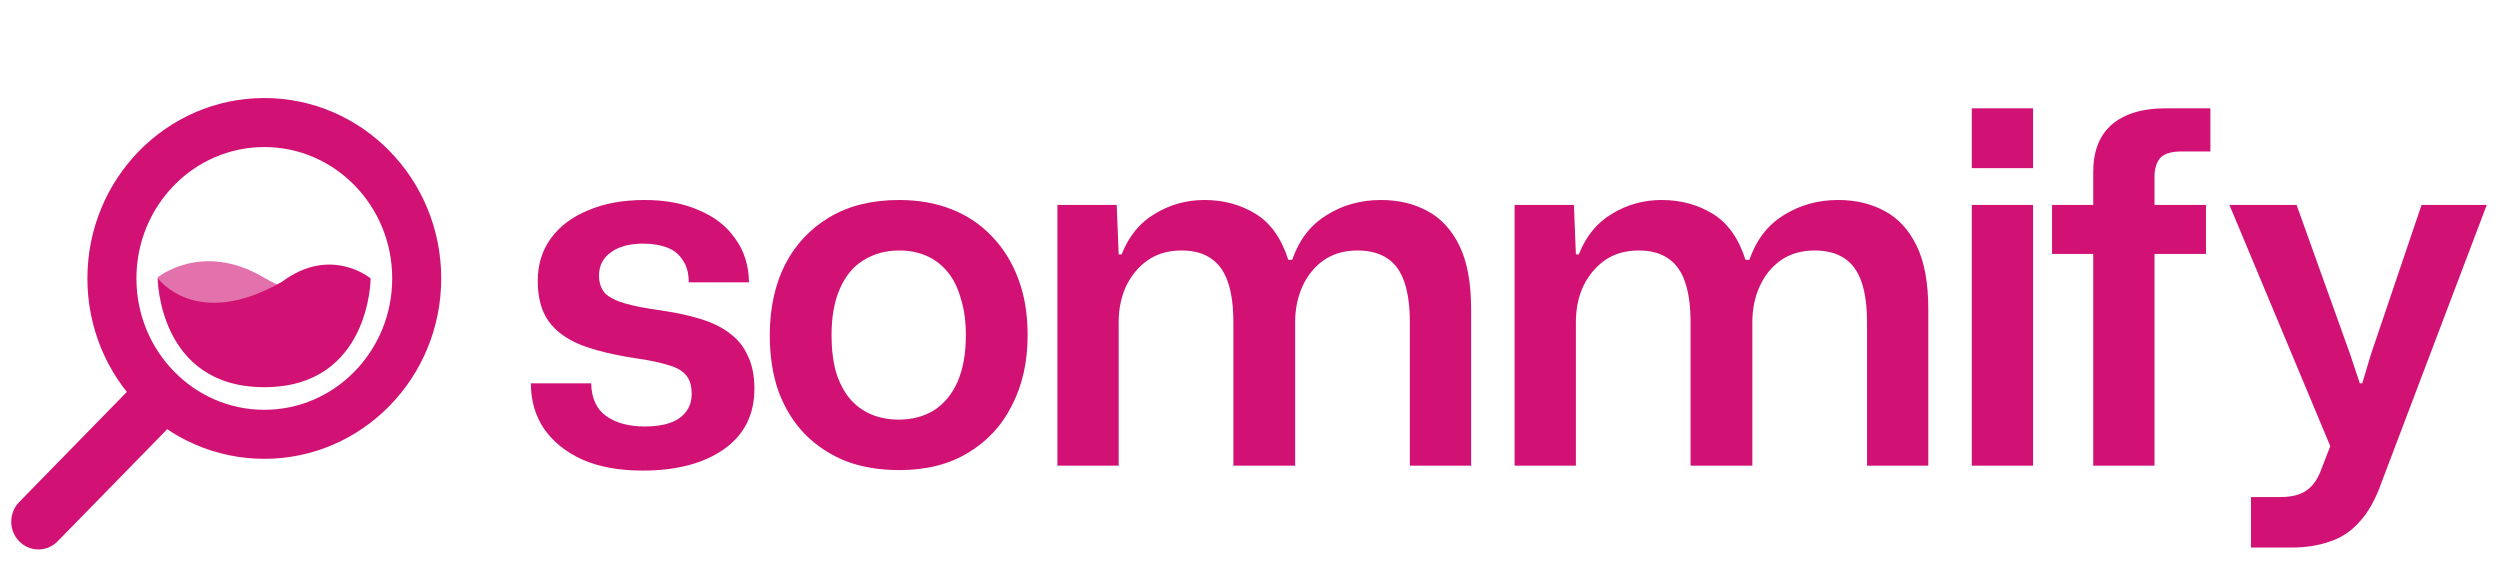 <svg width="102" height="24" viewBox="0 0 102 24" fill="none"
    xmlns="http://www.w3.org/2000/svg">
    <path d="M26.22 19.2C25.273 19.2 24.46 19.053 23.78 18.76C23.1 18.453 22.573 18.033 22.2 17.5C21.84 16.967 21.66 16.347 21.66 15.64H24.12C24.133 16.253 24.34 16.7 24.74 16.98C25.14 17.26 25.66 17.4 26.3 17.4C26.927 17.4 27.4 17.287 27.72 17.06C28.053 16.82 28.22 16.493 28.22 16.08C28.22 15.747 28.147 15.493 28 15.32C27.853 15.133 27.613 14.993 27.28 14.9C26.947 14.793 26.507 14.7 25.96 14.62C25.067 14.487 24.32 14.307 23.72 14.08C23.12 13.84 22.673 13.513 22.38 13.1C22.087 12.687 21.94 12.14 21.94 11.46C21.94 10.793 22.12 10.213 22.48 9.72C22.84 9.227 23.347 8.847 24 8.58C24.653 8.3 25.42 8.16 26.3 8.16C27.153 8.16 27.893 8.3 28.52 8.58C29.16 8.847 29.653 9.233 30 9.74C30.36 10.233 30.547 10.827 30.56 11.52H28.1C28.1 11.147 28.02 10.847 27.86 10.62C27.713 10.38 27.5 10.207 27.22 10.1C26.94 9.993 26.613 9.94 26.24 9.94C25.68 9.94 25.24 10.06 24.92 10.3C24.6 10.527 24.44 10.84 24.44 11.24C24.44 11.533 24.52 11.773 24.68 11.96C24.853 12.133 25.127 12.273 25.5 12.38C25.873 12.487 26.353 12.58 26.94 12.66C27.58 12.753 28.133 12.873 28.6 13.02C29.08 13.167 29.48 13.367 29.8 13.62C30.12 13.86 30.36 14.167 30.52 14.54C30.693 14.9 30.78 15.34 30.78 15.86C30.78 16.927 30.36 17.753 29.52 18.34C28.693 18.913 27.593 19.2 26.22 19.2ZM36.687 19.18C35.887 19.18 35.167 19.06 34.527 18.82C33.887 18.567 33.327 18.2 32.847 17.72C32.381 17.24 32.021 16.66 31.767 15.98C31.527 15.3 31.407 14.533 31.407 13.68C31.407 12.587 31.614 11.627 32.027 10.8C32.454 9.973 33.061 9.327 33.847 8.86C34.634 8.393 35.581 8.16 36.687 8.16C37.474 8.16 38.187 8.287 38.827 8.54C39.467 8.793 40.014 9.16 40.467 9.64C40.934 10.12 41.294 10.7 41.547 11.38C41.801 12.047 41.927 12.813 41.927 13.68C41.927 14.76 41.714 15.713 41.287 16.54C40.874 17.367 40.274 18.013 39.487 18.48C38.714 18.947 37.781 19.18 36.687 19.18ZM36.667 17.12C37.214 17.12 37.694 16.993 38.107 16.74C38.521 16.473 38.841 16.087 39.067 15.58C39.294 15.06 39.407 14.427 39.407 13.68C39.407 13.12 39.341 12.627 39.207 12.2C39.087 11.76 38.907 11.393 38.667 11.1C38.427 10.807 38.141 10.587 37.807 10.44C37.474 10.293 37.101 10.22 36.687 10.22C36.141 10.22 35.654 10.353 35.227 10.62C34.814 10.873 34.494 11.26 34.267 11.78C34.041 12.287 33.927 12.92 33.927 13.68C33.927 14.24 33.987 14.74 34.107 15.18C34.241 15.607 34.427 15.967 34.667 16.26C34.907 16.54 35.194 16.753 35.527 16.9C35.874 17.047 36.254 17.12 36.667 17.12ZM43.142 19V8.36H45.562L45.642 10.38H45.762C46.056 9.633 46.509 9.08 47.122 8.72C47.736 8.347 48.409 8.16 49.142 8.16C49.916 8.16 50.609 8.347 51.222 8.72C51.836 9.093 52.282 9.72 52.562 10.6H52.722C53.002 9.787 53.469 9.18 54.122 8.78C54.776 8.367 55.516 8.16 56.342 8.16C57.049 8.16 57.676 8.307 58.222 8.6C58.782 8.893 59.222 9.367 59.542 10.02C59.862 10.673 60.022 11.54 60.022 12.62V19H57.522V13.16C57.522 12.493 57.449 11.947 57.302 11.52C57.156 11.08 56.922 10.753 56.602 10.54C56.282 10.327 55.876 10.22 55.382 10.22C54.849 10.22 54.389 10.353 54.002 10.62C53.629 10.887 53.342 11.24 53.142 11.68C52.942 12.12 52.842 12.607 52.842 13.14V19H50.322V13.16C50.322 12.493 50.249 11.947 50.102 11.52C49.956 11.08 49.722 10.753 49.402 10.54C49.096 10.327 48.696 10.22 48.202 10.22C47.669 10.22 47.209 10.353 46.822 10.62C46.449 10.887 46.156 11.24 45.942 11.68C45.742 12.12 45.642 12.607 45.642 13.14V19H43.142ZM61.795 19V8.36H64.216L64.296 10.38H64.415C64.709 9.633 65.162 9.08 65.775 8.72C66.389 8.347 67.062 8.16 67.796 8.16C68.569 8.16 69.262 8.347 69.876 8.72C70.489 9.093 70.936 9.72 71.216 10.6H71.376C71.656 9.787 72.122 9.18 72.775 8.78C73.429 8.367 74.169 8.16 74.996 8.16C75.702 8.16 76.329 8.307 76.876 8.6C77.436 8.893 77.876 9.367 78.195 10.02C78.516 10.673 78.675 11.54 78.675 12.62V19H76.175V13.16C76.175 12.493 76.102 11.947 75.956 11.52C75.809 11.08 75.576 10.753 75.255 10.54C74.936 10.327 74.529 10.22 74.035 10.22C73.502 10.22 73.042 10.353 72.656 10.62C72.282 10.887 71.996 11.24 71.796 11.68C71.596 12.12 71.496 12.607 71.496 13.14V19H68.975V13.16C68.975 12.493 68.902 11.947 68.755 11.52C68.609 11.08 68.376 10.753 68.055 10.54C67.749 10.327 67.349 10.22 66.856 10.22C66.322 10.22 65.862 10.353 65.475 10.62C65.102 10.887 64.809 11.24 64.596 11.68C64.395 12.12 64.296 12.607 64.296 13.14V19H61.795ZM80.449 19V8.36H82.949V19H80.449ZM80.449 6.86V4.42H82.949V6.86H80.449ZM85.404 19V10.36H83.724V8.36H85.404V7.02C85.404 6.167 85.657 5.52 86.164 5.08C86.684 4.64 87.411 4.42 88.344 4.42H90.184V6.18H89.004C88.577 6.18 88.284 6.273 88.124 6.46C87.977 6.647 87.904 6.893 87.904 7.2V8.36H90.004V10.36H87.904V19H85.404Z" fill="#D11174"/>
    <path d="M91.84 22.34V20.28H93.02C93.34 20.28 93.607 20.24 93.82 20.16C94.033 20.08 94.213 19.953 94.36 19.78C94.507 19.607 94.627 19.387 94.72 19.12L95.3 17.62V18.74L90.96 8.36H93.7L95.88 14.44L96.28 15.64H96.38L96.74 14.44L98.8 8.36H101.46L97.16 19.7C96.92 20.38 96.62 20.913 96.26 21.3C95.913 21.687 95.507 21.953 95.04 22.1C94.587 22.26 94.067 22.34 93.48 22.34H91.84Z" fill="#D11174"/>
    <path d="M10.784 17.72C14.218 17.72 17.002 14.872 17.002 11.36C17.002 7.847 14.218 5 10.784 5C7.35 5 4.566 7.847 4.566 11.36C4.566 14.872 7.35 17.72 10.784 17.72Z" stroke="#D11174" stroke-width="2"/>
    <path opacity="0.59" d="M15.102 11.322C15.102 11.322 15.086 15.759 10.764 15.759C6.442 15.759 6.426 11.322 6.426 11.322C6.426 11.322 8.233 9.827 10.764 11.322C13.295 12.817 15.102 11.322 15.102 11.322Z" fill="#D11174"/>
    <path d="M6.445 11.36C6.445 11.36 6.462 15.797 10.784 15.797C15.105 15.797 15.122 11.36 15.122 11.36C15.122 11.36 13.5 10 11.5 11.5C8 13.5 6.445 11.36 6.445 11.36Z" fill="#D11174"/>
    <path d="M5.205 15.96L0.784 20.482C0.351 20.925 0.351 21.643 0.784 22.085C1.217 22.528 1.918 22.528 2.351 22.085L6.773 17.563C7.206 17.12 7.206 16.402 6.773 15.96C6.34 15.517 5.638 15.517 5.205 15.96Z" fill="#D11174"/>
</svg>
